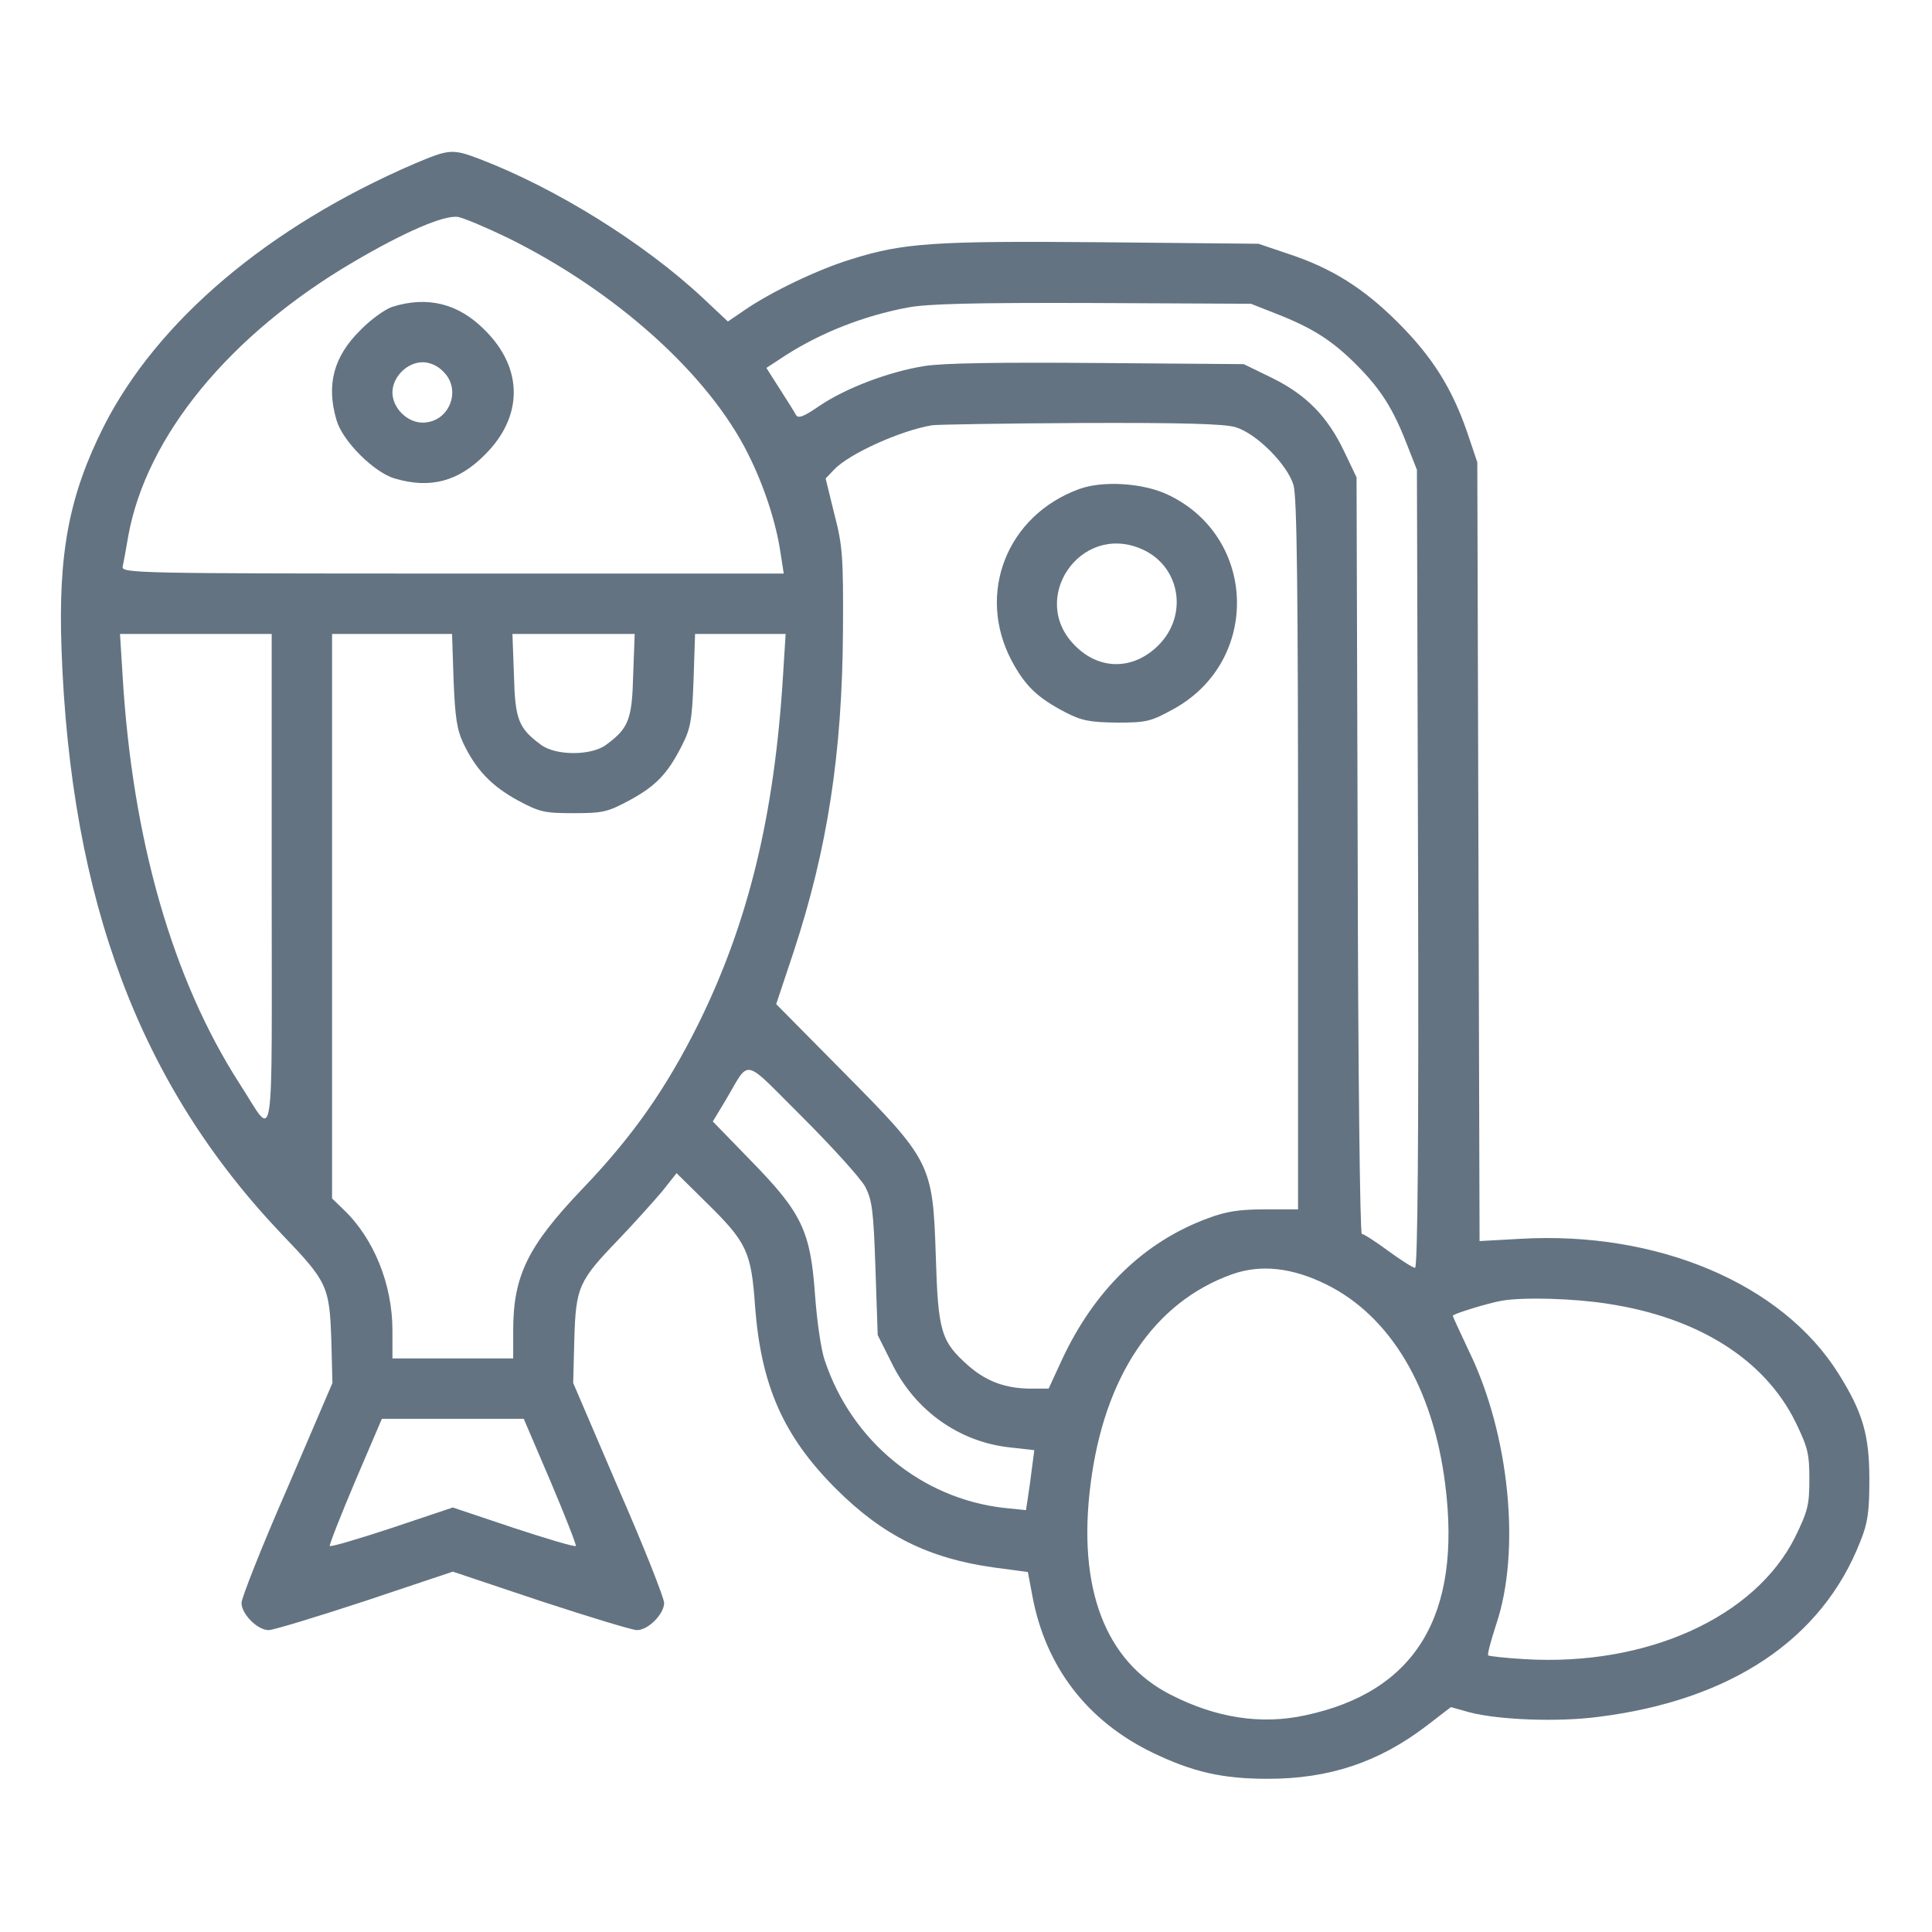 <?xml version="1.0" standalone="no"?>
<!DOCTYPE svg PUBLIC "-//W3C//DTD SVG 20010904//EN"
 "http://www.w3.org/TR/2001/REC-SVG-20010904/DTD/svg10.dtd">
<svg version="1.0" xmlns="http://www.w3.org/2000/svg"
 width="512pt" height="512pt" viewBox="0 0 512 512"
 preserveAspectRatio="xMidYMid meet" fill='#637381'>

<g transform="translate(0,512) scale(0.1,-0.1)">
<path d="M1098 4686 c-387 -167 -681 -416 -823 -696 -92 -183 -121 -335 -112
-590 24 -668 208 -1156 584 -1551 121 -126 126 -138 131 -279 l3 -115 -120
-280 c-67 -153 -121 -290 -121 -303 0 -29 42 -72 72 -72 12 0 127 35 255 77
l233 78 233 -78 c128 -42 243 -77 255 -77 30 0 72 43 72 72 0 13 -54 150 -121
303 l-120 280 3 115 c4 139 11 155 117 265 42 44 94 102 116 128 l38 48 79
-78 c107 -105 119 -130 129 -275 16 -210 75 -344 214 -483 125 -125 247 -185
419 -209 l90 -12 12 -64 c35 -187 145 -331 319 -415 106 -51 184 -69 305 -69
163 0 294 44 420 140 l65 50 50 -14 c78 -20 232 -26 340 -12 353 44 594 206
695 465 20 49 24 79 24 165 0 118 -18 178 -82 280 -149 238 -479 378 -843 357
l-108 -6 -3 1032 -3 1032 -27 80 c-40 116 -92 199 -183 290 -91 91 -175 144
-290 182 l-80 27 -414 4 c-448 4 -528 -2 -665 -45 -89 -27 -215 -88 -283 -135
l-44 -30 -66 62 c-156 146 -391 292 -593 369 -71 27 -80 26 -172 -13z m247
-196 c286 -141 533 -362 638 -574 42 -84 73 -179 85 -258 l9 -58 -878 0 c-830
0 -877 1 -874 18 2 9 9 46 15 82 48 264 268 533 597 726 136 80 241 125 277
119 16 -3 75 -28 131 -55z m2036 -201 c95 -37 148 -70 213 -135 65 -65 98
-117 135 -213 l26 -66 3 -1057 c2 -717 -1 -1058 -8 -1058 -5 0 -37 20 -71 45
-34 25 -65 45 -70 45 -5 0 -10 446 -11 1003 l-3 1002 -32 67 c-44 93 -100 151
-191 196 l-76 37 -385 3 c-262 2 -410 0 -461 -8 -94 -15 -208 -58 -279 -106
-42 -29 -56 -34 -62 -23 -4 8 -24 39 -43 69 l-35 55 52 34 c94 60 206 104 322
126 53 10 174 13 490 12 l420 -2 66 -26z m-107 -301 c55 -16 138 -99 154 -154
9 -31 12 -272 12 -980 l0 -939 -88 0 c-67 0 -102 -5 -152 -24 -168 -62 -300
-190 -386 -375 l-35 -76 -46 0 c-68 0 -119 19 -167 61 -72 64 -80 89 -86 289
-8 246 -12 254 -247 491 l-176 178 46 138 c90 273 129 527 131 853 1 195 -1
224 -23 308 l-23 94 22 23 c39 42 176 104 260 118 14 2 191 5 394 6 264 1 380
-2 410 -11z m-2554 -1204 c0 -746 10 -682 -85 -536 -177 275 -284 645 -310
1080 l-7 112 201 0 201 0 0 -656z m482 534 c4 -100 9 -132 26 -168 34 -71 75
-113 144 -151 58 -31 70 -34 148 -34 78 0 90 3 148 34 70 38 101 70 139 145
23 45 27 66 31 174 l4 122 120 0 120 0 -7 -112 c-23 -371 -92 -654 -225 -923
-85 -170 -172 -295 -306 -435 -146 -153 -184 -231 -184 -377 l0 -73 -160 0
-160 0 0 74 c0 122 -49 244 -130 321 l-30 29 0 748 0 748 159 0 159 0 4 -122z
m476 13 c-3 -118 -12 -141 -72 -185 -39 -29 -133 -29 -172 0 -60 44 -69 67
-72 185 l-4 109 162 0 162 0 -4 -109z m615 -1356 c18 -35 22 -63 27 -216 l6
-177 37 -74 c62 -127 180 -210 315 -224 l63 -7 -6 -46 c-3 -25 -8 -61 -11 -80
l-5 -33 -59 6 c-218 25 -403 177 -474 390 -10 27 -21 105 -26 173 -12 170 -34
218 -170 357 l-101 104 32 53 c69 115 42 121 206 -42 79 -79 154 -162 166
-184z m1222 -259 c170 -84 283 -274 315 -530 44 -348 -79 -550 -372 -612 -116
-25 -235 -7 -356 55 -173 88 -247 282 -212 557 36 286 168 483 375 557 76 27
159 18 250 -27z m745 -51 c239 -36 416 -147 498 -313 33 -68 37 -84 37 -152 0
-68 -4 -84 -37 -152 -106 -214 -394 -344 -716 -325 -52 3 -96 8 -98 10 -3 2 7
39 21 82 66 195 35 503 -71 722 -24 51 -44 94 -44 96 0 5 95 34 130 40 58 10
191 6 280 -8z m-2801 -471 c39 -92 69 -169 67 -171 -3 -3 -77 19 -165 48
l-161 54 -161 -54 c-88 -29 -162 -51 -165 -48 -2 2 28 79 67 171 l71 166 188
0 188 0 71 -166z"/>
<path d="M1040 4307 c-19 -6 -58 -34 -85 -62 -71 -70 -91 -145 -63 -239 16
-55 99 -138 154 -154 94 -28 169 -8 239 63 102 101 102 229 0 330 -70 71 -152
91 -245 62z m135 -172 c50 -49 15 -135 -55 -135 -41 0 -80 39 -80 80 0 41 39
80 80 80 19 0 40 -9 55 -25z"/>
<path d="M2860 3824 c-192 -70 -273 -277 -179 -455 36 -67 68 -98 143 -137 43
-22 64 -26 136 -27 79 0 90 3 150 36 231 127 222 456 -15 568 -65 31 -172 38
-235 15z m163 -158 c104 -43 128 -175 47 -256 -66 -66 -156 -67 -221 -1 -124
123 13 325 174 257z"/>
</g>
</svg>
